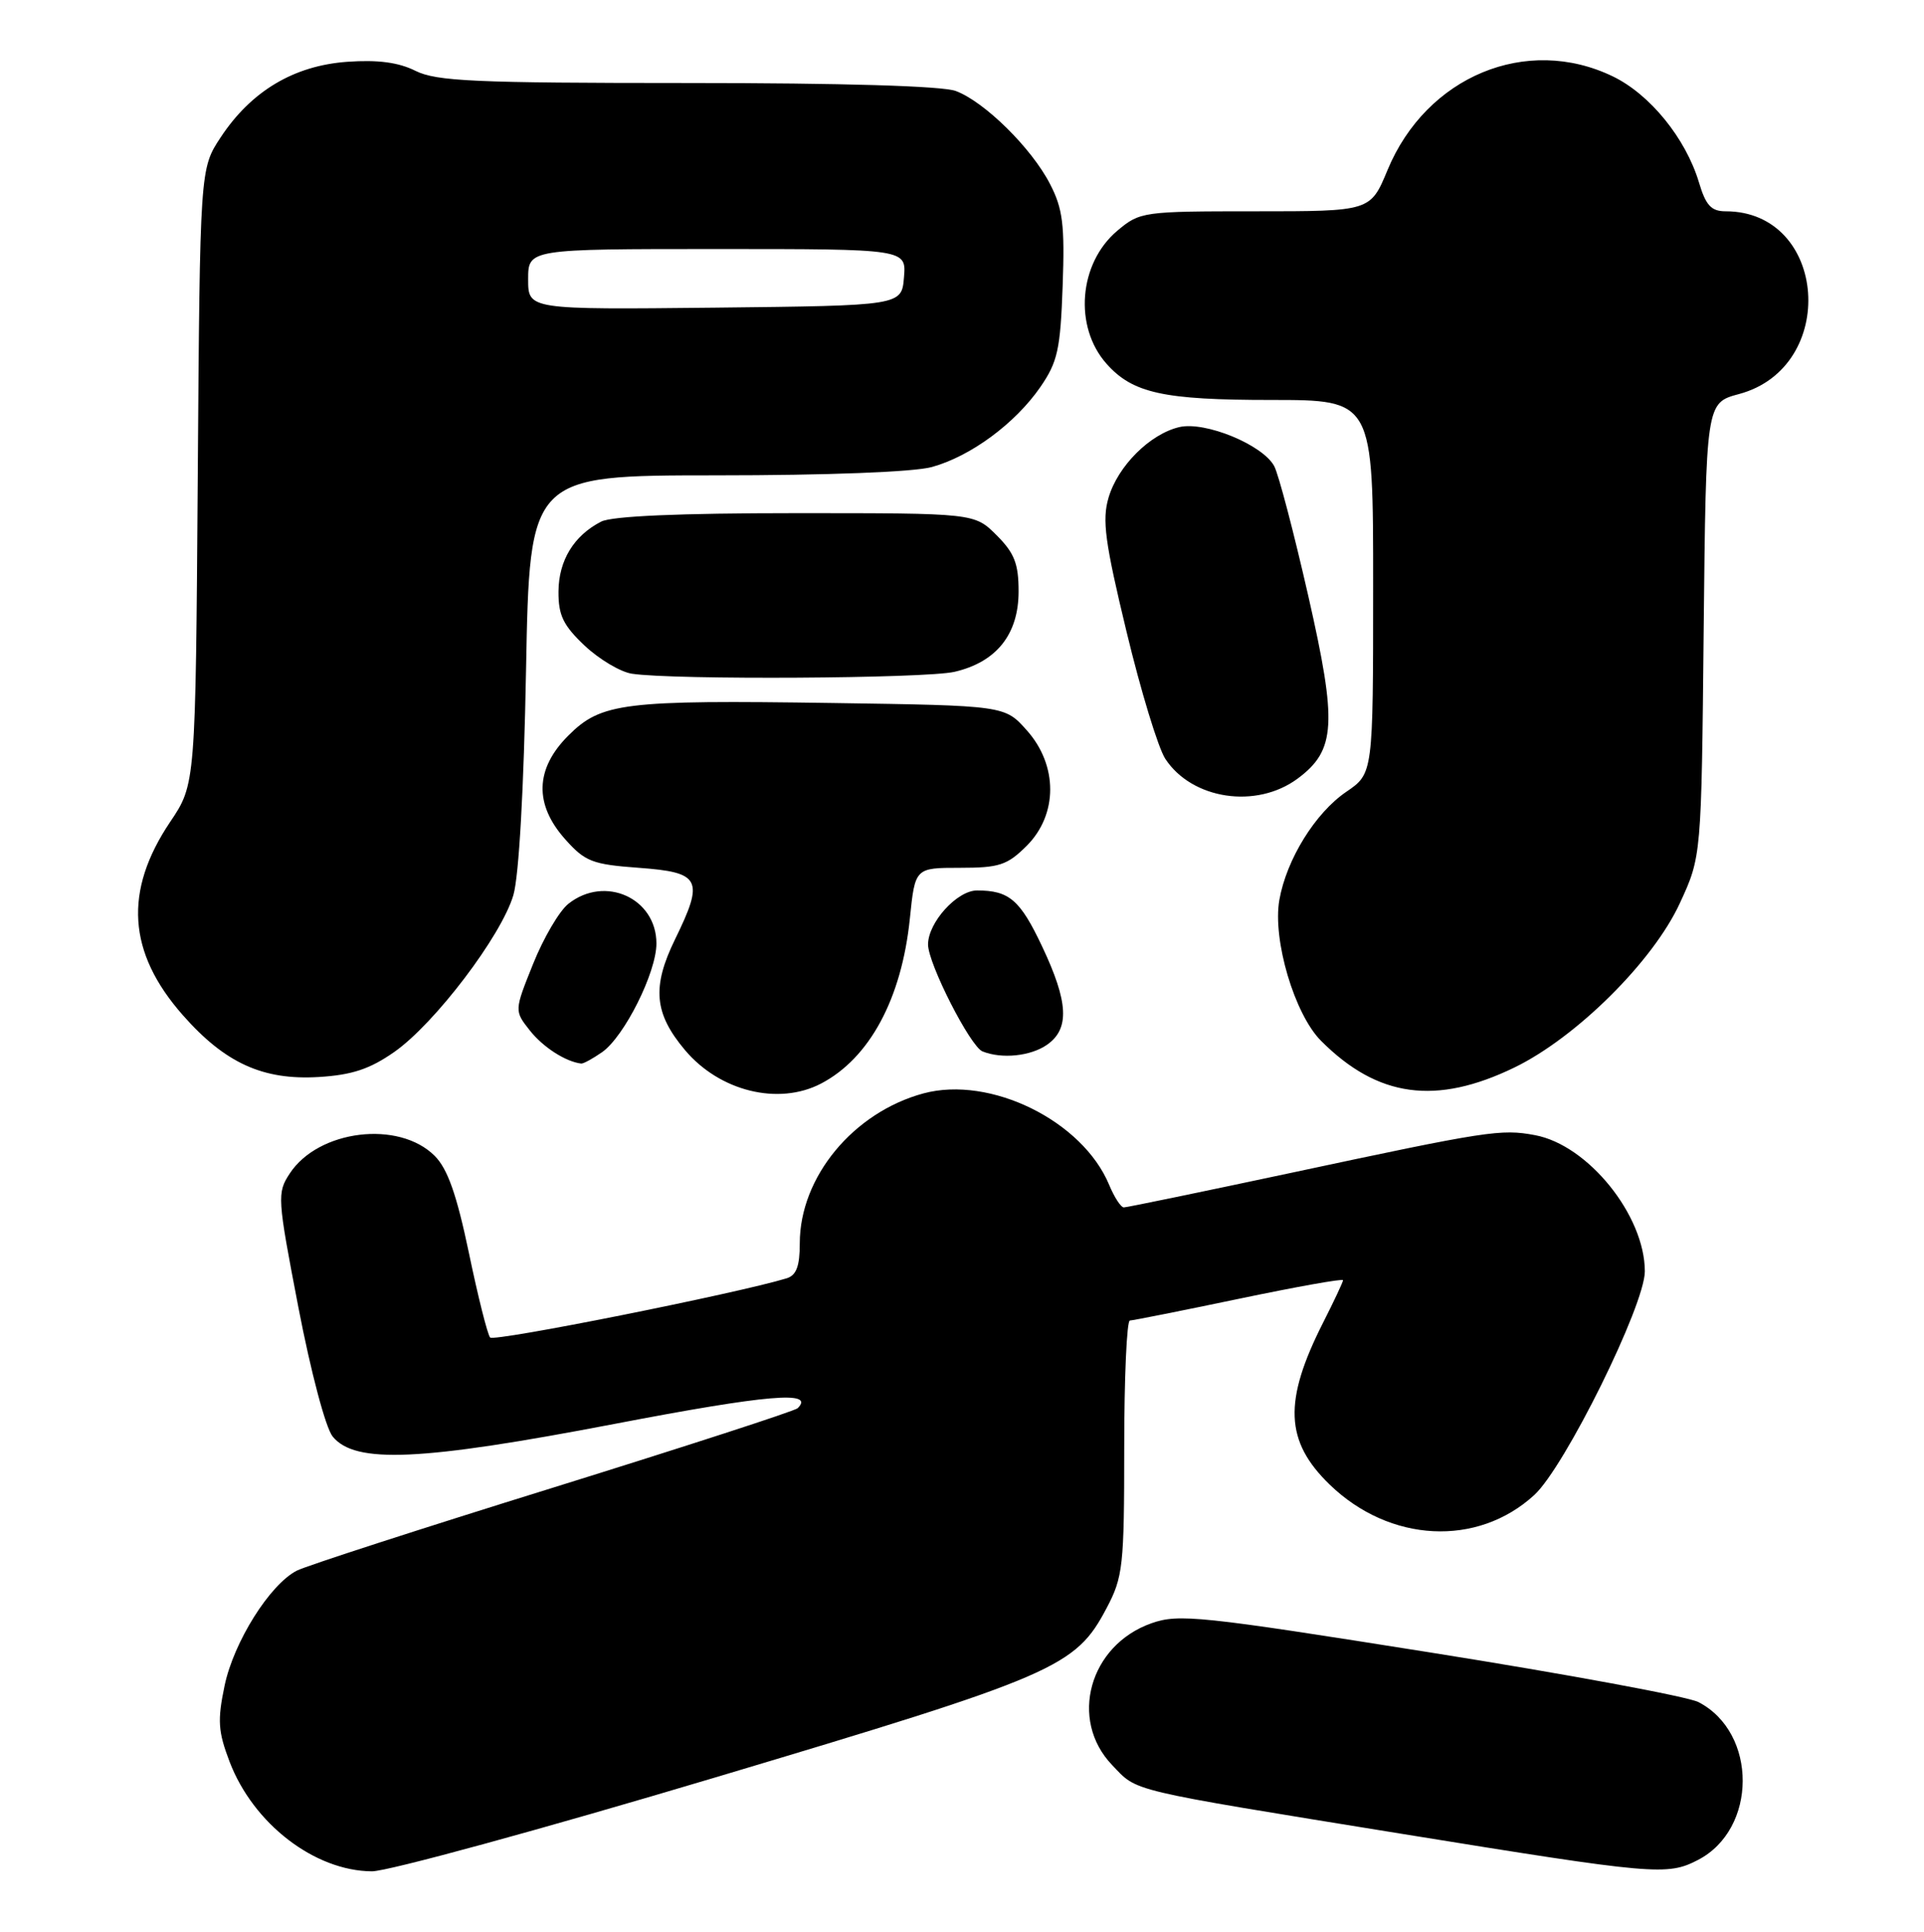 <?xml version="1.0" encoding="UTF-8" standalone="no"?>
<!DOCTYPE svg PUBLIC "-//W3C//DTD SVG 1.1//EN" "http://www.w3.org/Graphics/SVG/1.1/DTD/svg11.dtd" >
<svg xmlns="http://www.w3.org/2000/svg" xmlns:xlink="http://www.w3.org/1999/xlink" version="1.1" viewBox="0 0 255 256">
 <g >
 <path fill="currentColor"
d=" M 94.73 235.56 C 139.98 222.04 142.54 220.93 146.67 213.09 C 148.84 208.98 149.00 207.54 149.00 191.84 C 149.00 182.58 149.34 174.99 149.75 174.99 C 150.16 174.98 156.69 173.68 164.25 172.10 C 171.81 170.52 178.00 169.41 178.00 169.65 C 178.00 169.88 176.81 172.41 175.36 175.27 C 170.08 185.69 170.30 190.99 176.23 196.73 C 184.19 204.44 195.81 205.03 203.35 198.11 C 207.40 194.40 218.00 172.95 218.00 168.48 C 218.00 161.07 210.49 151.75 203.46 150.43 C 198.95 149.58 197.19 149.85 171.08 155.43 C 159.30 157.94 149.34 160.00 148.95 160.00 C 148.56 160.00 147.69 158.66 147.01 157.03 C 143.49 148.53 131.26 142.51 122.40 144.89 C 113.10 147.40 106.00 155.99 106.00 164.75 C 106.00 167.80 105.55 169.00 104.25 169.40 C 97.65 171.41 65.46 177.84 64.96 177.24 C 64.61 176.83 63.34 171.78 62.14 166.00 C 60.53 158.31 59.32 154.88 57.62 153.18 C 52.87 148.41 42.20 149.71 38.40 155.51 C 36.71 158.09 36.75 158.71 39.55 173.26 C 41.20 181.82 43.16 189.22 44.09 190.36 C 47.05 194.01 55.72 193.62 81.50 188.68 C 101.75 184.80 108.08 184.26 105.72 186.61 C 105.37 186.97 90.77 191.70 73.29 197.14 C 55.80 202.57 40.52 207.52 39.33 208.14 C 35.76 209.97 30.98 217.59 29.77 223.36 C 28.80 227.98 28.90 229.44 30.43 233.46 C 33.57 241.68 41.70 247.93 49.29 247.98 C 51.38 247.99 71.83 242.40 94.73 235.56 Z  M 225.03 246.48 C 232.92 242.41 232.96 229.61 225.10 225.55 C 223.67 224.82 207.65 221.85 189.51 218.97 C 159.05 214.13 156.22 213.83 152.60 215.11 C 144.37 218.02 141.64 227.88 147.39 233.89 C 150.84 237.48 148.95 237.04 185.91 243.03 C 219.32 248.44 220.97 248.58 225.03 246.48 Z  M 108.80 143.60 C 115.25 140.24 119.50 132.35 120.59 121.72 C 121.28 115.00 121.28 115.00 127.22 115.00 C 132.45 115.00 133.50 114.65 136.08 112.08 C 140.22 107.93 140.23 101.41 136.08 96.77 C 133.17 93.50 133.17 93.50 110.40 93.16 C 82.58 92.75 79.69 93.11 75.31 97.49 C 70.91 101.89 70.78 106.60 74.92 111.23 C 77.55 114.18 78.51 114.55 84.66 115.00 C 92.88 115.60 93.35 116.53 89.48 124.45 C 86.38 130.79 86.69 134.29 90.79 139.16 C 95.38 144.61 103.16 146.53 108.80 143.60 Z  M 200.74 141.45 C 208.94 137.46 219.09 127.39 222.64 119.69 C 225.50 113.50 225.50 113.50 225.80 83.44 C 226.11 53.39 226.11 53.39 230.47 52.22 C 243.73 48.67 242.23 28.00 228.71 28.00 C 226.80 28.00 226.08 27.22 225.17 24.16 C 223.42 18.34 218.69 12.51 213.77 10.13 C 202.34 4.60 189.05 10.11 183.90 22.53 C 181.63 28.00 181.63 28.00 166.39 28.00 C 151.47 28.00 151.09 28.05 148.08 30.58 C 142.97 34.89 142.29 43.30 146.66 48.21 C 150.13 52.11 154.20 53.00 168.47 53.00 C 182.00 53.00 182.00 53.00 181.99 77.75 C 181.99 102.50 181.99 102.50 178.44 104.92 C 174.32 107.72 170.51 113.88 169.56 119.26 C 168.64 124.53 171.57 134.42 175.10 137.94 C 182.60 145.45 190.33 146.50 200.74 141.45 Z  M 52.26 139.40 C 57.61 135.66 66.45 124.02 68.04 118.62 C 68.78 116.09 69.43 104.55 69.72 88.75 C 70.20 63.00 70.20 63.00 94.85 62.99 C 109.71 62.99 121.09 62.55 123.50 61.89 C 128.65 60.47 134.53 56.13 137.87 51.31 C 140.18 47.96 140.54 46.33 140.84 37.89 C 141.13 29.79 140.86 27.66 139.17 24.39 C 136.73 19.64 130.50 13.49 126.68 12.06 C 124.91 11.39 111.73 11.00 91.09 11.00 C 62.92 11.00 57.85 10.77 55.07 9.39 C 52.81 8.26 50.08 7.90 46.01 8.19 C 38.95 8.70 33.30 12.07 29.26 18.18 C 26.50 22.35 26.50 22.35 26.21 63.14 C 25.92 103.92 25.92 103.92 22.55 108.92 C 16.39 118.08 16.91 126.21 24.21 134.50 C 29.82 140.88 34.85 143.17 42.26 142.72 C 46.66 142.45 49.01 141.67 52.26 139.40 Z  M 79.80 139.43 C 82.75 137.36 87.00 128.86 87.00 125.03 C 87.00 119.01 80.16 115.93 75.33 119.77 C 74.13 120.72 72.03 124.30 70.66 127.72 C 68.16 133.94 68.16 133.94 70.22 136.55 C 71.96 138.76 74.95 140.69 77.03 140.94 C 77.32 140.97 78.56 140.29 79.80 139.43 Z  M 138.78 138.44 C 141.79 136.33 141.61 132.79 138.11 125.40 C 135.20 119.24 133.75 118.00 129.49 118.00 C 126.85 118.00 123.00 122.24 123.00 125.16 C 123.00 127.69 128.60 138.68 130.22 139.33 C 132.79 140.36 136.61 139.96 138.78 138.44 Z  M 171.98 103.18 C 177.05 99.42 177.25 95.91 173.40 78.99 C 171.49 70.60 169.46 62.85 168.88 61.77 C 167.36 58.94 159.71 55.79 156.29 56.60 C 152.40 57.52 148.15 61.76 146.92 65.96 C 146.05 68.91 146.45 71.87 149.31 83.72 C 151.19 91.54 153.50 99.11 154.44 100.55 C 157.98 105.95 166.51 107.23 171.98 103.18 Z  M 126.50 89.03 C 132.07 87.74 135.00 84.06 135.00 78.37 C 135.00 74.70 134.45 73.29 132.08 70.92 C 129.15 68.00 129.15 68.00 105.51 68.00 C 90.07 68.00 81.11 68.39 79.68 69.12 C 76.06 70.97 74.05 74.27 74.02 78.38 C 74.00 81.54 74.65 82.88 77.50 85.57 C 79.43 87.38 82.24 89.05 83.75 89.28 C 89.29 90.12 122.62 89.92 126.50 89.03 Z  M 70.00 37.02 C 70.00 33.00 70.00 33.00 95.06 33.00 C 120.12 33.00 120.12 33.00 119.81 36.75 C 119.50 40.50 119.50 40.50 94.75 40.77 C 70.00 41.03 70.00 41.03 70.00 37.02 Z "/>
</g>
</svg>